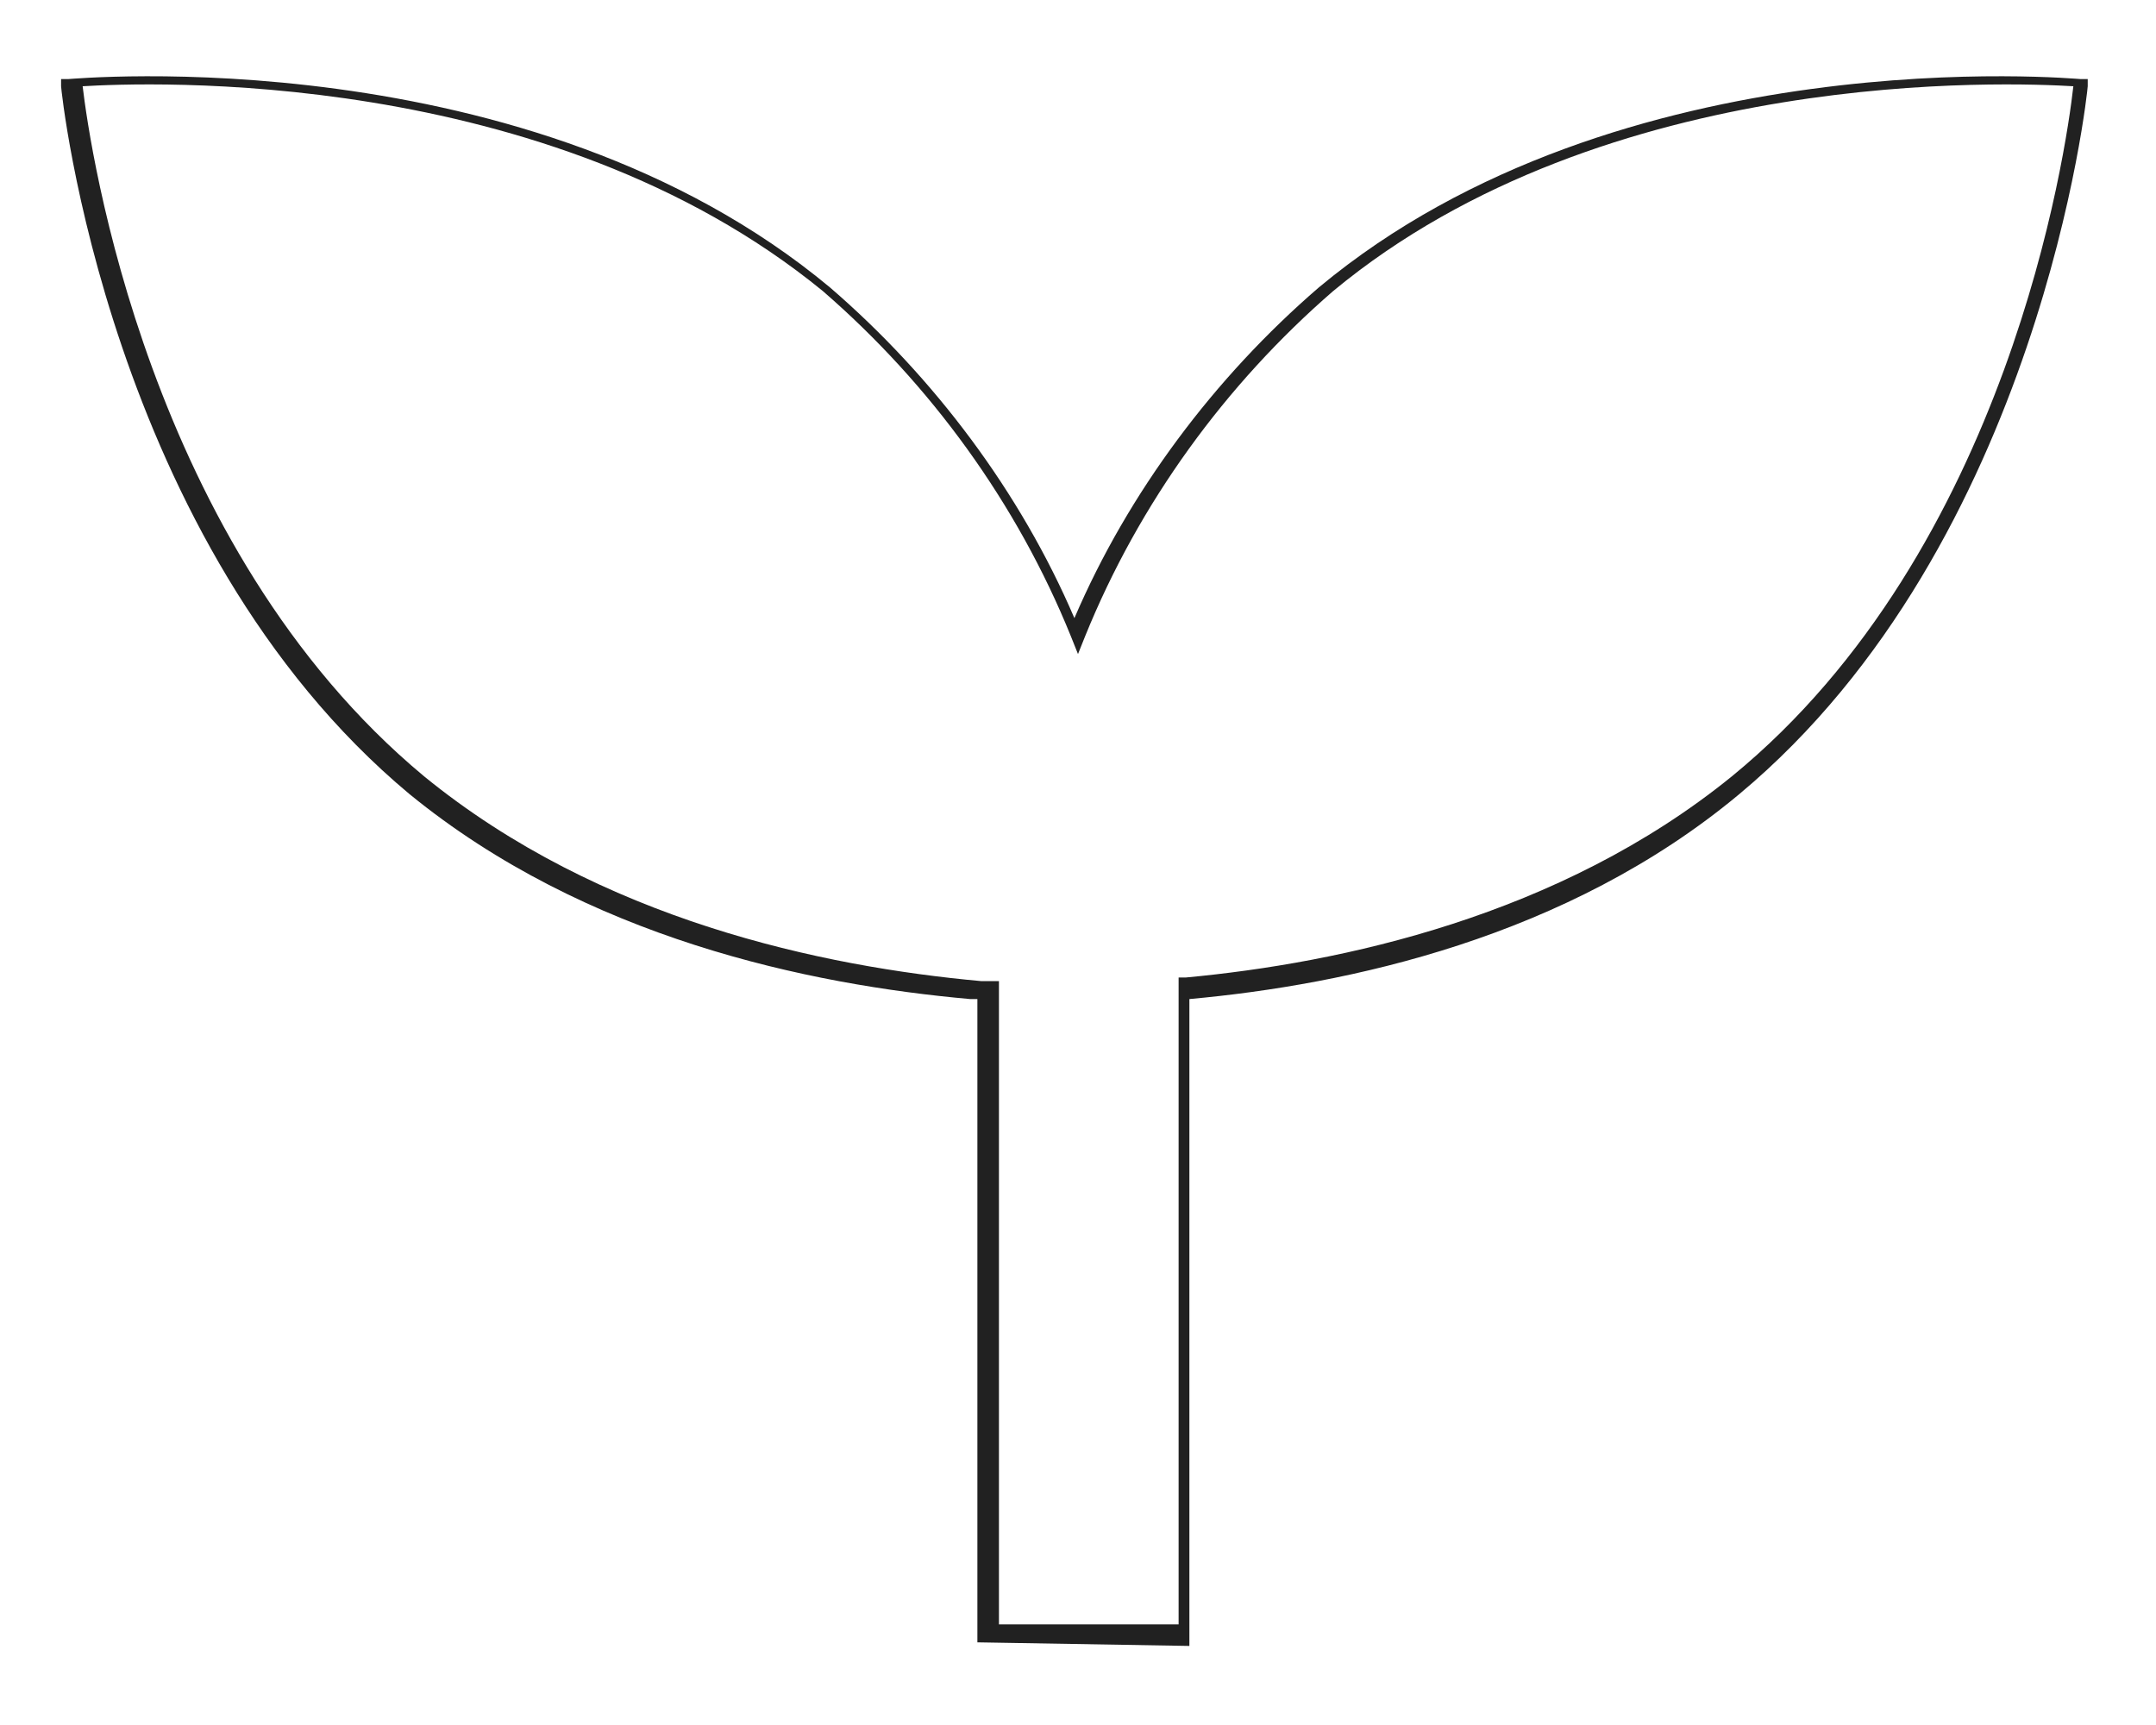 <svg version="1.2" xmlns="http://www.w3.org/2000/svg" viewBox="0 0 60 48" width="60" height="48">
	<title>h3-svg</title>
	<style>
		.s0 { fill: #212121 } 
	</style>
	<path id="マスクグループ_4" fill-rule="evenodd" class="s0" d="m27.2 45.7v-17.9h-0.2c-4.5-0.4-10.7-1.7-15.6-5.7-8.4-7-9.7-19.6-9.7-19.7v-0.2h0.2c0.1 0 12.8-1.2 21.2 5.8 2.9 2.5 5.3 5.7 6.8 9.2 1.5-3.5 3.9-6.7 6.8-9.2 8.4-7 21.1-5.8 21.2-5.8h0.2v0.2c0 0.1-1.3 12.7-9.7 19.7-4.8 4-10.9 5.3-15.3 5.7v18zm0.6-18.4v17.9h5v-18h0.2c4.3-0.4 10.4-1.7 15.2-5.6 7.7-6.3 9.3-17.4 9.5-19.2-1.7-0.1-13-0.6-20.6 5.7-3 2.6-5.4 5.9-6.9 9.6l-0.2 0.5-0.2-0.5c-1.5-3.7-3.9-7-6.9-9.6-7.7-6.3-18.9-5.8-20.6-5.7 0.2 1.7 1.8 12.8 9.5 19.2 4.9 4 11.1 5.3 15.5 5.7z"/>
</svg>